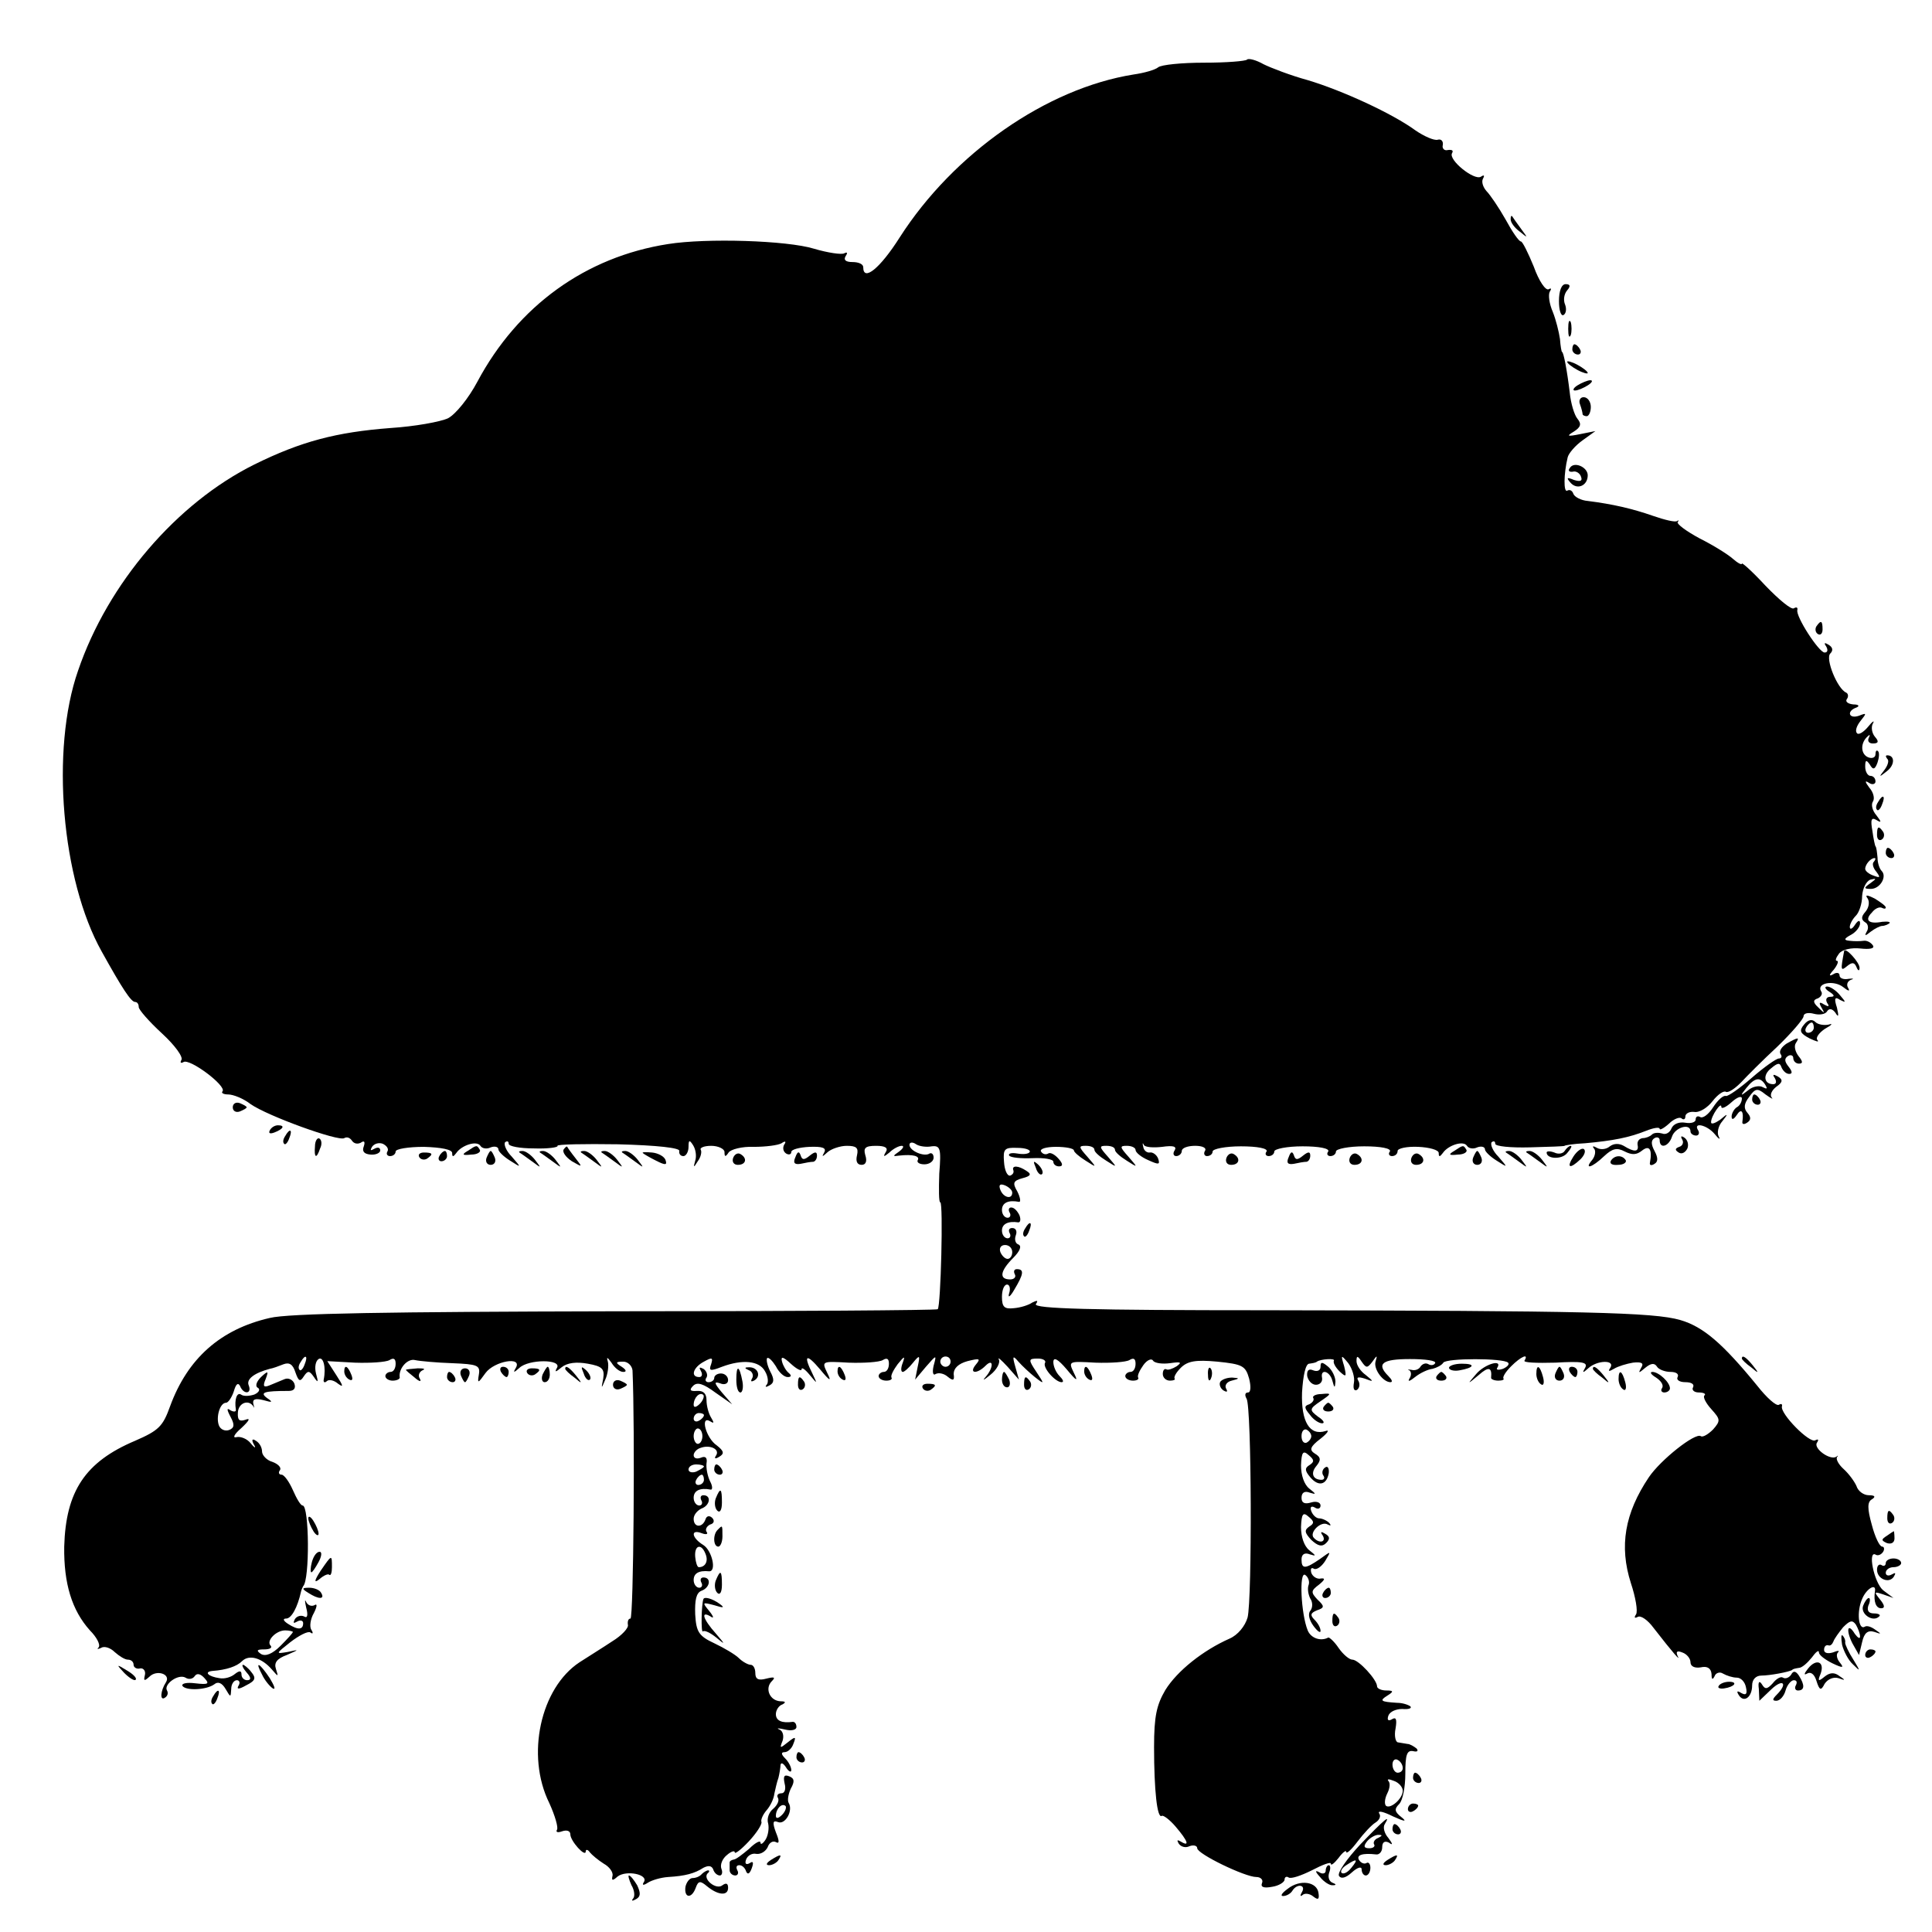 <?xml version="1.0" standalone="no"?>
<!DOCTYPE svg PUBLIC "-//W3C//DTD SVG 20010904//EN"
 "http://www.w3.org/TR/2001/REC-SVG-20010904/DTD/svg10.dtd">
<svg version="1.0" xmlns="http://www.w3.org/2000/svg"
 width="376pt" height="376pt" viewBox="0 0 376 376"
 preserveAspectRatio="xMidYMid meet">
<g transform="translate(0,376) scale(0.1,-0.1)"
fill="#000000" stroke="none">
<path d="M2427 3644 c-3 -3 -40 -6 -84 -6 -43 0 -83 -4 -89 -9 -6 -5 -27 -11
-48 -14 -169 -27 -350 -153 -455 -317 -38 -60 -71 -87 -71 -58 0 6 -9 10 -21
10 -13 0 -18 4 -13 12 4 6 3 8 -3 5 -5 -3 -32 1 -59 9 -52 16 -209 21 -284 9
-160 -25 -292 -120 -371 -268 -17 -32 -42 -63 -57 -71 -15 -7 -65 -16 -112
-19 -105 -8 -174 -26 -265 -71 -151 -75 -285 -231 -343 -401 -54 -154 -32
-408 46 -547 40 -72 57 -98 65 -98 4 0 7 -4 7 -10 0 -5 20 -28 45 -51 25 -23
42 -46 38 -52 -3 -5 -1 -7 4 -4 12 8 85 -47 76 -57 -3 -3 2 -6 11 -6 10 0 30
-8 44 -19 33 -23 171 -73 182 -66 5 3 11 1 15 -5 4 -6 11 -7 17 -4 7 5 9 2 6
-7 -4 -10 1 -15 13 -16 10 -1 19 3 19 8 0 6 -5 7 -12 3 -7 -4 -8 -3 -4 4 4 6
13 9 21 6 8 -4 12 -10 9 -15 -3 -5 0 -9 5 -9 6 0 11 4 11 9 0 5 25 9 55 9 33
-1 55 -5 55 -12 0 -8 2 -8 8 0 10 15 40 25 47 14 3 -5 12 -7 20 -3 8 3 15 1
15 -4 0 -4 10 -14 23 -22 22 -14 22 -14 3 8 -11 11 -16 24 -13 28 4 3 7 2 7
-3 0 -5 22 -9 49 -9 27 -1 48 2 46 5 -2 3 52 4 118 3 76 -2 121 -7 119 -13 -1
-5 2 -10 8 -10 5 0 10 8 10 18 0 14 2 14 9 3 5 -8 7 -21 4 -30 -4 -14 -3 -14
5 -1 6 8 8 18 6 22 -3 4 6 8 20 8 14 0 26 -6 26 -12 0 -10 2 -10 8 -1 4 6 26
12 49 11 23 0 47 3 54 7 7 5 10 4 5 -3 -3 -6 -2 -13 4 -17 5 -3 10 -2 10 3 0
5 16 9 35 10 26 1 34 -2 29 -11 -5 -9 -4 -9 7 1 7 6 24 12 37 12 19 0 23 -4
20 -18 -3 -12 0 -19 9 -19 8 0 11 7 7 19 -4 14 0 18 21 18 18 0 24 -4 19 -12
-6 -10 -4 -10 7 -1 7 7 18 13 24 13 5 0 3 -5 -5 -11 -13 -9 -13 -10 0 -8 27 3
41 -1 36 -9 -2 -4 3 -8 13 -8 10 0 18 6 18 13 0 7 -4 10 -8 8 -10 -7 -39 5
-39 17 0 5 6 6 13 1 6 -4 20 -6 30 -4 17 2 19 -4 15 -53 -1 -31 -1 -56 2 -56
6 0 1 -203 -5 -208 -2 -2 -284 -4 -627 -4 -441 -1 -637 -4 -673 -13 -96 -22
-160 -79 -194 -172 -14 -39 -22 -47 -68 -67 -97 -41 -135 -98 -138 -206 -1
-72 15 -124 50 -163 13 -13 21 -28 17 -33 -4 -4 -2 -4 5 -1 6 4 18 0 26 -8 9
-8 20 -15 26 -15 6 0 11 -4 11 -10 0 -5 6 -9 13 -7 6 1 11 -5 9 -13 -3 -12 -1
-12 9 -3 14 14 42 5 32 -11 -11 -17 -12 -37 -2 -30 5 3 7 9 4 14 -7 12 22 33
36 25 6 -4 14 -3 18 3 4 6 11 5 19 -4 10 -11 8 -13 -18 -10 -16 2 -27 0 -25
-5 7 -10 47 -8 62 3 7 6 15 3 22 -9 10 -17 10 -17 11 0 0 9 5 17 11 17 5 0 7
-5 3 -11 -4 -7 1 -7 15 1 18 9 20 14 10 26 -6 8 -14 14 -16 14 -3 0 0 -7 7
-15 9 -10 9 -15 1 -15 -6 0 -11 5 -11 11 0 8 -4 8 -13 1 -7 -6 -20 -10 -30 -8
-21 3 -31 12 -14 14 28 2 48 9 58 19 14 14 39 6 58 -16 13 -15 13 -15 8 1 -4
12 2 20 21 27 25 11 25 11 2 6 -24 -4 -24 -4 5 19 17 13 34 22 39 19 5 -4 6
-1 2 5 -4 6 -2 21 5 33 6 12 7 19 1 15 -6 -3 -13 0 -16 6 -3 7 -3 2 0 -11 4
-15 2 -21 -4 -17 -6 3 -14 1 -18 -5 -4 -8 -3 -9 4 -5 7 4 12 2 12 -3 0 -13
-10 -14 -30 -1 -9 6 -10 10 -3 10 10 0 22 21 29 53 1 4 3 8 4 10 13 12 12 157
-1 157 -4 0 -12 14 -19 30 -7 16 -17 30 -22 30 -5 0 -7 4 -3 9 3 5 -4 12 -15
16 -11 3 -20 13 -20 20 0 8 -5 17 -12 21 -7 5 -9 2 -4 -7 5 -8 2 -8 -6 2 -7 9
-20 14 -28 12 -8 -2 -4 6 10 18 15 14 18 20 8 16 -12 -4 -16 -1 -15 14 1 19
21 26 30 12 2 -5 2 -2 0 5 -2 9 4 11 20 7 17 -5 19 -4 7 4 -15 11 -7 14 42 14
10 0 14 5 11 14 -3 8 -12 12 -19 9 -8 -3 -21 -9 -29 -12 -12 -5 -14 -2 -8 12
6 16 5 17 -9 4 -9 -9 -12 -18 -6 -21 5 -3 2 -9 -7 -13 -9 -3 -21 -4 -26 0 -8
5 -13 -10 -10 -29 1 -5 -4 -5 -10 -2 -8 6 -8 2 0 -13 8 -15 7 -21 -3 -25 -8
-3 -17 1 -20 9 -6 16 2 44 14 44 4 0 11 10 15 22 4 14 8 18 12 11 7 -18 24
-16 17 1 -5 12 11 24 41 32 6 1 17 5 27 9 11 4 18 0 23 -16 6 -17 9 -19 16 -8
8 12 11 12 20 -1 8 -12 9 -11 4 7 -3 12 -1 24 5 28 9 6 15 -16 10 -40 -1 -5 2
-7 6 -3 4 4 14 2 22 -5 11 -8 10 -4 -3 16 l-18 28 54 -3 c30 -1 60 1 67 5 8 5
12 3 12 -7 0 -9 -4 -16 -10 -16 -5 0 -10 -4 -10 -8 0 -5 7 -9 14 -9 8 0 14 3
14 6 -3 17 15 38 30 34 9 -2 42 -5 72 -6 49 -2 55 -4 52 -22 -3 -18 -2 -18 13
3 17 23 72 33 59 10 -6 -10 -4 -10 7 0 18 17 83 17 73 0 -5 -9 -3 -9 9 1 11 9
29 11 51 7 28 -5 33 -10 30 -29 -4 -20 -4 -21 4 -2 5 11 7 27 5 35 -3 10 -1 9
7 -2 6 -10 16 -18 23 -18 7 0 6 4 -3 10 -13 8 -12 10 3 10 9 0 17 -8 18 -17 5
-111 2 -483 -4 -483 -4 0 -6 -5 -5 -12 2 -6 -12 -21 -30 -32 -18 -12 -47 -30
-64 -41 -76 -50 -105 -181 -59 -274 11 -24 18 -48 15 -52 -3 -5 2 -6 10 -3 9
3 16 1 16 -6 0 -13 30 -46 30 -33 0 4 4 4 8 -2 4 -5 16 -15 27 -22 11 -6 19
-17 17 -24 -2 -9 0 -10 10 -1 17 13 61 4 51 -11 -4 -6 -1 -7 8 -1 8 5 25 10
39 11 34 2 52 7 69 18 10 5 16 4 19 -3 2 -7 8 -12 13 -12 4 0 6 6 3 13 -3 8 2
20 11 27 8 7 15 9 15 5 0 -4 12 5 27 21 15 16 26 33 25 38 -2 4 3 15 10 23 7
8 14 22 15 32 2 9 5 23 8 31 2 8 4 20 4 25 1 6 6 3 11 -5 5 -8 10 -10 10 -5 0
6 -5 16 -12 23 -8 8 -8 12 -1 12 6 0 14 7 17 16 6 15 4 15 -11 3 -15 -12 -16
-12 -10 3 3 9 1 19 -6 22 -7 3 -2 3 11 0 12 -3 22 -1 22 5 0 6 -3 10 -7 10
-21 -3 -33 2 -33 15 0 8 6 17 13 19 7 4 6 6 -4 6 -21 1 -31 25 -17 39 8 8 5 9
-11 5 -15 -4 -21 -1 -21 11 0 9 -4 16 -9 16 -5 0 -16 6 -23 13 -7 7 -29 20
-48 29 -30 14 -35 22 -37 56 -1 28 2 42 12 46 17 6 20 26 4 26 -5 0 -7 -4 -4
-10 3 -5 1 -10 -4 -10 -6 0 -11 7 -11 15 0 13 10 19 30 17 15 -1 6 40 -11 51
-23 14 -26 32 -3 23 8 -3 13 -2 9 3 -3 5 1 11 7 14 8 2 9 8 4 13 -5 5 -11 4
-13 -3 -6 -17 -23 -16 -23 1 0 8 7 16 15 20 17 6 20 26 4 26 -5 0 -7 -4 -4
-10 3 -5 1 -10 -4 -10 -6 0 -11 7 -11 15 0 14 12 20 33 16 4 -1 4 7 -1 16 -5
10 -8 26 -7 35 2 11 -2 15 -11 11 -8 -3 -14 -1 -14 5 0 5 6 12 13 14 18 7 38
-2 31 -14 -5 -7 -2 -8 6 -3 10 6 9 11 -5 22 -21 14 -33 59 -13 47 8 -5 8 -3 2
7 -5 8 -9 23 -9 34 0 13 -6 19 -19 18 -13 -1 -15 2 -7 10 8 8 20 4 43 -13 l33
-23 -20 23 c-15 18 -16 22 -4 18 9 -4 16 -1 16 6 0 7 -6 13 -14 13 -7 0 -13
-4 -13 -9 0 -4 -5 -8 -11 -8 -5 0 -8 4 -4 9 3 5 0 13 -6 17 -8 4 -9 3 -5 -4 4
-7 2 -12 -3 -12 -18 0 -12 19 9 30 16 9 18 8 14 -5 -5 -13 -2 -14 21 -5 40 15
73 12 84 -9 6 -10 7 -22 3 -26 -4 -5 -1 -5 6 -1 9 5 9 12 1 27 -6 12 -8 23 -6
26 3 2 10 -5 17 -16 6 -12 16 -21 23 -21 7 0 8 3 2 8 -5 4 -11 14 -13 22 -3
11 2 10 17 -4 12 -11 21 -15 21 -11 0 5 7 0 16 -11 15 -18 15 -18 5 3 -18 36
-12 40 15 8 19 -23 23 -25 14 -7 -11 23 -11 23 42 20 29 -1 59 1 66 5 8 5 12
3 12 -7 0 -9 -4 -16 -10 -16 -5 0 -10 -4 -10 -8 0 -5 7 -9 15 -9 8 0 12 3 10
6 -2 4 4 15 12 26 13 16 15 17 10 3 -4 -10 -4 -18 0 -18 3 0 12 8 20 18 13 16
14 15 9 -8 l-5 -25 21 25 c21 24 21 24 15 2 -3 -13 -1 -20 4 -16 6 3 16 1 23
-5 11 -9 14 -8 12 5 0 11 9 20 27 25 24 6 26 5 16 -7 -14 -17 2 -19 19 -2 16
16 16 -4 0 -22 -7 -8 -3 -6 9 4 13 10 20 24 17 30 -3 6 4 0 17 -14 l22 -25 -7
25 c-6 21 -5 23 6 10 7 -8 22 -22 32 -30 19 -15 19 -14 3 10 -16 24 -16 26 3
26 10 0 16 -4 14 -8 -6 -9 20 -38 32 -38 5 0 3 5 -4 12 -7 7 -12 19 -12 27 0
11 9 6 26 -14 19 -23 23 -25 14 -7 -11 23 -11 23 42 20 29 -1 59 1 66 5 8 5
12 3 12 -7 0 -9 -4 -16 -10 -16 -5 0 -10 -4 -10 -8 0 -5 7 -9 15 -9 8 0 12 3
10 6 -2 4 3 14 10 24 7 10 16 14 19 9 3 -5 18 -7 33 -5 21 3 24 2 13 -6 -8 -5
-17 -8 -20 -6 -4 2 -7 -2 -7 -9 0 -7 6 -13 14 -13 7 0 11 2 9 4 -2 3 3 12 12
21 13 13 29 16 71 12 49 -5 55 -8 62 -33 4 -16 3 -27 -2 -27 -6 0 -7 -5 -3
-12 10 -15 11 -390 2 -426 -5 -17 -19 -34 -35 -41 -52 -23 -102 -63 -125 -100
-17 -29 -22 -51 -22 -111 0 -84 6 -140 15 -134 3 2 16 -8 27 -21 24 -28 28
-40 10 -29 -7 4 -8 3 -4 -4 4 -6 13 -9 21 -5 8 3 15 1 15 -4 0 -11 93 -56 115
-56 9 0 14 -6 11 -12 -3 -8 4 -10 20 -7 13 2 24 9 24 14 0 5 4 7 8 4 5 -3 25
4 45 14 21 11 37 17 37 13 0 -5 7 1 15 11 8 11 15 16 15 12 0 -5 10 4 22 20
12 16 28 33 35 37 8 5 11 13 7 18 -3 6 9 3 27 -6 22 -10 28 -11 17 -2 -14 11
-15 16 -5 26 7 7 12 33 12 59 0 37 3 46 15 44 8 -2 11 0 7 5 -5 4 -13 9 -18 9
-5 1 -13 2 -18 3 -5 0 -8 13 -5 27 3 18 1 23 -7 18 -7 -4 -10 -2 -7 7 3 8 15
13 27 13 12 -1 19 1 16 5 -4 3 -15 7 -26 7 -32 2 -35 4 -19 14 13 8 12 10 -2
10 -10 0 -18 4 -18 8 0 13 -36 52 -48 52 -6 0 -18 10 -27 23 -8 12 -18 21 -20
20 -15 -8 -34 -1 -40 14 -13 32 -17 115 -5 108 6 -4 9 -13 7 -19 -3 -7 -1 -19
3 -27 5 -7 5 -18 0 -24 -5 -6 -2 -18 6 -29 8 -11 14 -15 14 -10 0 6 -5 15 -12
22 -9 9 -7 13 5 18 15 5 15 8 1 21 -13 14 -13 17 3 29 11 9 13 13 4 12 -7 -2
-16 3 -19 11 -2 8 0 11 5 8 5 -3 15 4 22 15 12 20 12 20 -10 4 -29 -20 -36
-20 -36 -1 0 10 6 14 16 10 13 -4 13 -3 -1 8 -10 8 -16 26 -16 45 1 26 4 30
15 20 11 -9 11 -13 1 -19 -10 -7 -9 -12 4 -26 13 -12 21 -14 29 -6 8 8 7 13
-2 18 -8 5 -10 4 -5 -3 8 -13 -6 -17 -17 -5 -10 10 14 34 27 26 6 -3 7 -2 3 3
-5 5 -14 9 -20 9 -5 0 -12 6 -15 14 -3 8 0 11 7 7 6 -4 11 -2 11 4 0 6 -8 9
-18 6 -13 -4 -19 -1 -19 9 0 10 6 14 16 10 13 -4 13 -3 -1 8 -10 8 -16 26 -16
45 1 26 4 30 15 20 11 -9 11 -13 2 -19 -10 -6 -10 -11 1 -24 16 -19 32 -15 36
8 1 9 -2 15 -7 11 -5 -3 -7 -10 -4 -15 4 -5 2 -9 -3 -9 -17 0 -22 13 -10 27 9
11 9 17 -3 24 -11 7 -10 13 11 29 14 11 18 18 10 15 -31 -10 -48 18 -46 75 2
33 7 56 14 56 7 1 13 2 15 4 7 5 36 7 33 2 -2 -4 3 -13 11 -21 13 -12 14 -11
9 10 -7 23 -6 23 8 6 8 -11 13 -28 11 -38 -2 -11 0 -17 6 -14 5 4 6 11 3 17
-5 8 -1 9 12 5 18 -7 18 -6 2 7 -10 7 -18 19 -18 27 0 11 2 11 10 -1 9 -13 11
-13 21 0 9 13 10 13 6 0 -4 -15 15 -40 29 -40 5 0 3 5 -4 12 -24 24 -12 33 42
33 30 0 52 -3 49 -8 -2 -4 -8 -5 -13 -2 -5 3 -11 1 -15 -4 -3 -6 -11 -9 -18
-7 -7 1 -9 1 -4 -1 4 -3 4 -10 0 -16 -4 -7 1 -5 11 3 10 8 25 15 34 16 8 2 18
7 21 12 6 9 117 9 126 0 3 -3 -1 -8 -10 -12 -9 -3 -14 -2 -11 2 11 18 -25 7
-41 -12 -18 -21 -18 -21 5 -2 19 17 26 15 24 -5 -1 -3 6 -6 14 -6 8 0 12 2 10
4 -2 3 4 13 15 24 19 19 35 26 26 11 -3 -4 24 -5 60 -4 52 3 64 1 58 -10 -6
-10 -5 -11 6 -1 17 16 53 17 43 1 -5 -7 -3 -8 7 -2 8 5 25 10 37 12 17 2 22
-1 16 -10 -6 -11 -5 -11 8 0 11 9 18 10 23 2 3 -5 15 -10 26 -10 11 0 17 -4
14 -10 -3 -5 3 -10 15 -10 12 0 18 -4 15 -10 -3 -5 2 -10 11 -10 10 0 15 -3
11 -6 -3 -3 3 -15 14 -27 17 -19 18 -22 3 -39 -9 -9 -20 -16 -24 -13 -11 7
-78 -46 -101 -80 -47 -70 -58 -134 -35 -206 9 -27 14 -55 10 -61 -4 -6 -3 -8
3 -5 6 4 20 -6 31 -21 38 -49 54 -67 47 -55 -4 9 -1 11 9 7 9 -3 16 -12 16
-19 0 -8 8 -12 20 -10 13 3 20 -2 21 -13 0 -11 2 -12 6 -4 2 6 10 9 16 5 7 -4
19 -8 27 -8 8 0 16 -8 18 -19 3 -13 0 -16 -9 -11 -8 5 -10 4 -5 -4 10 -16 26
-4 26 19 0 11 7 19 18 19 16 0 54 7 60 11 1 2 7 3 13 4 6 0 17 10 25 20 8 11
14 16 14 10 0 -5 12 -14 26 -21 21 -10 23 -9 15 1 -6 7 -8 16 -4 20 4 4 0 4
-10 0 -10 -3 -17 -1 -17 5 0 6 3 10 8 9 4 -2 8 2 10 7 2 6 11 18 19 28 13 13
18 15 25 5 4 -7 8 -17 8 -23 0 -5 -4 -3 -10 5 -14 23 -18 8 -5 -18 l13 -23 6
25 c4 18 11 24 24 20 14 -5 14 -4 2 4 -8 6 -17 9 -21 6 -12 -7 -16 29 -5 54 8
20 28 32 25 15 -3 -20 2 -33 12 -33 8 0 7 6 -2 17 -12 15 -12 16 6 10 l20 -7
-20 15 c-18 15 -31 80 -14 69 4 -2 10 0 14 6 3 5 2 10 -2 10 -5 0 -14 19 -20
42 -9 32 -9 45 0 50 8 5 6 8 -6 8 -10 0 -21 8 -24 18 -4 9 -15 24 -25 33 -10
9 -15 19 -13 23 3 3 2 4 -1 1 -12 -8 -45 16 -38 27 4 6 3 8 -3 5 -11 -7 -69
52 -65 66 1 4 -1 6 -6 3 -5 -3 -24 14 -42 37 -67 82 -105 115 -150 128 -52 15
-184 18 -808 19 -340 0 -451 3 -446 12 5 7 3 8 -7 3 -7 -5 -23 -10 -36 -11
-18 -2 -23 2 -23 22 0 13 4 24 10 24 5 0 7 -8 4 -17 -3 -10 2 -7 10 7 18 30
20 40 5 40 -5 0 -7 -4 -4 -10 3 -5 -1 -10 -9 -10 -22 0 -20 16 6 42 13 13 17
23 10 26 -6 2 -8 10 -5 18 3 8 0 14 -7 14 -6 0 -8 -4 -5 -10 3 -5 1 -10 -4
-10 -6 0 -11 7 -11 15 0 13 12 19 32 16 4 0 5 6 2 14 -4 8 -10 15 -16 15 -5 0
-6 -5 -3 -10 3 -5 1 -10 -4 -10 -6 0 -11 7 -11 15 0 14 12 20 33 16 4 -1 3 8
-3 20 -10 17 -8 21 10 26 16 4 18 8 8 14 -16 11 -29 11 -26 2 2 -5 -1 -9 -6
-11 -6 -1 -11 11 -12 27 -2 25 1 28 26 27 16 0 26 -4 24 -8 -2 -4 -13 -5 -24
-3 -12 2 -18 0 -16 -4 3 -4 23 -6 46 -5 22 1 40 -2 40 -7 0 -5 5 -9 11 -9 8 0
8 5 -1 15 -7 8 -16 13 -20 10 -5 -3 -11 -1 -14 4 -3 5 10 9 29 9 19 0 35 -3
35 -7 0 -3 10 -12 23 -20 22 -14 22 -14 3 8 -17 19 -17 21 -3 21 10 0 17 -3
17 -8 0 -4 10 -13 23 -21 22 -14 22 -14 3 8 -17 19 -17 21 -3 21 10 0 17 -3
17 -8 0 -4 10 -13 23 -21 22 -14 22 -14 3 8 -17 19 -17 21 -3 21 10 0 17 -4
17 -8 0 -5 11 -14 25 -20 20 -9 23 -9 19 3 -3 8 -11 13 -16 12 -6 -1 -12 4
-13 11 -2 7 -1 9 1 4 2 -5 19 -6 36 -4 21 3 29 1 24 -7 -4 -6 -2 -11 3 -11 6
0 11 5 11 10 0 6 12 10 26 10 14 0 23 -4 19 -10 -3 -5 -1 -10 4 -10 6 0 11 4
11 9 0 5 25 10 55 10 32 0 53 -4 50 -10 -4 -5 -1 -9 4 -9 6 0 11 4 11 9 0 5
25 10 55 10 32 0 53 -4 50 -10 -4 -5 -1 -9 4 -9 6 0 11 4 11 9 0 5 25 10 55
10 32 0 53 -4 50 -10 -4 -5 -1 -9 4 -9 6 0 11 4 11 10 0 5 18 9 40 8 22 -1 40
-6 40 -12 0 -8 2 -8 8 0 10 15 40 25 47 14 3 -5 12 -7 20 -3 8 3 15 1 15 -4 0
-4 10 -14 23 -22 22 -14 22 -14 3 8 -11 11 -16 24 -13 28 4 3 7 2 7 -3 0 -5
30 -8 67 -7 38 1 68 2 68 3 0 1 18 4 40 5 55 5 85 11 118 24 15 6 27 8 27 4 0
-3 8 1 18 10 10 10 22 14 25 10 4 -3 7 -1 7 4 0 6 8 10 17 9 10 -2 26 8 36 21
10 13 22 21 26 18 5 -2 17 6 29 18 11 12 43 44 71 70 28 27 51 54 51 59 0 6 9
8 20 5 11 -3 23 -1 26 5 4 6 10 5 16 -3 6 -10 7 -7 3 10 -6 18 -4 22 6 15 12
-6 12 -5 0 9 -7 9 -19 17 -25 17 -6 0 -4 -5 4 -10 11 -7 11 -10 2 -10 -7 0
-10 -5 -6 -12 5 -7 3 -8 -6 -3 -9 6 -11 4 -5 -6 7 -12 6 -12 -6 0 -11 10 -11
15 -1 18 6 3 10 9 6 14 -9 16 25 22 43 8 10 -8 14 -9 10 -2 -4 6 -2 13 5 16 7
2 5 3 -4 2 -10 -2 -18 1 -18 7 0 5 -6 6 -12 2 -9 -5 -9 -2 1 9 7 9 10 17 6 17
-4 0 -2 6 4 14 6 8 24 12 42 10 18 -2 28 0 24 6 -4 6 -12 10 -18 9 -7 -1 -19
-1 -27 0 -12 1 -12 4 3 12 9 5 17 15 17 22 0 7 -4 6 -10 -3 -5 -8 -10 -10 -10
-4 0 5 5 15 12 22 6 6 12 23 12 38 1 15 8 29 16 32 13 3 12 2 0 -7 -13 -9 -13
-11 1 -11 18 0 32 24 21 35 -4 4 -8 15 -8 26 -1 10 -2 20 -4 22 -1 1 -4 15 -6
30 -4 22 -2 27 8 21 10 -6 10 -4 0 9 -8 9 -11 21 -7 27 4 6 1 18 -7 27 -9 12
-9 15 0 9 6 -4 12 -2 12 3 0 6 -4 11 -10 11 -5 0 -10 8 -10 18 0 13 2 14 9 4
6 -11 10 -10 15 4 3 9 4 19 1 22 -3 3 -5 0 -5 -6 0 -6 -6 -9 -14 -6 -15 6 -16
28 -1 41 4 4 5 3 2 -3 -3 -6 0 -11 8 -11 11 0 12 4 4 13 -6 7 -8 19 -4 26 4 7
-1 4 -9 -6 -9 -11 -19 -17 -22 -13 -4 4 -1 14 7 24 12 15 12 16 -3 10 -20 -7
-25 9 -5 16 7 3 4 6 -6 6 -10 1 -16 5 -13 10 4 5 3 11 -1 13 -17 7 -41 66 -31
76 6 6 5 12 -3 17 -8 5 -10 4 -5 -3 4 -7 3 -12 -3 -12 -11 0 -57 71 -53 83 1
5 -2 6 -7 3 -5 -3 -29 17 -55 44 -25 27 -46 46 -46 43 0 -3 -8 1 -17 9 -10 9
-39 27 -65 40 -26 14 -45 28 -43 32 3 3 2 4 -1 2 -3 -3 -24 2 -47 10 -40 14
-79 23 -127 29 -13 1 -26 8 -28 14 -2 6 -7 9 -12 6 -7 -4 -7 32 1 65 2 8 15
23 29 33 l25 18 -30 -6 c-25 -5 -27 -4 -12 5 14 9 15 15 7 25 -6 7 -13 30 -15
51 -5 42 -12 79 -15 79 -1 0 -3 11 -4 25 -2 14 -8 38 -14 53 -7 16 -9 33 -6
39 4 6 3 8 -2 5 -6 -3 -19 16 -29 44 -11 27 -22 49 -25 49 -4 0 -17 19 -30 43
-13 23 -30 48 -37 55 -7 8 -10 18 -7 24 4 7 2 8 -4 4 -13 -8 -64 33 -56 46 3
5 0 7 -8 6 -7 -2 -12 3 -10 10 1 7 -3 12 -10 10 -7 -2 -27 7 -43 18 -45 33
-143 78 -210 98 -33 9 -72 24 -86 31 -14 8 -29 12 -32 9z m1220 -1561 c-4 -3
-2 -12 5 -20 8 -11 7 -12 -6 -7 -9 3 -16 9 -16 13 0 9 11 21 18 21 3 0 2 -3
-1 -7z m-1677 -644 c0 -14 -17 -10 -23 5 -4 10 -1 13 9 9 7 -3 14 -9 14 -14z
m0 -116 c0 -7 -4 -13 -9 -13 -5 0 -11 6 -14 13 -3 8 1 14 9 14 8 0 14 -6 14
-14z m-1377 -218 c-3 -9 -8 -14 -10 -11 -3 3 -2 9 2 15 9 16 15 13 8 -4z
m1257 5 c0 -5 -4 -10 -10 -10 -5 0 -10 5 -10 10 0 6 5 10 10 10 6 0 10 -4 10
-10z m-488 -82 c-7 -7 -12 -8 -12 -2 0 14 12 26 19 19 2 -3 -1 -11 -7 -17z m8
-22 c0 -3 -4 -8 -10 -11 -5 -3 -10 -1 -10 4 0 6 5 11 10 11 6 0 10 -2 10 -4z
m-3 -41 c0 -8 -4 -15 -9 -15 -4 0 -8 7 -8 15 0 8 4 15 8 15 5 0 9 -7 9 -15z
m1185 0 c0 -5 -5 -11 -10 -13 -5 -1 -9 4 -9 13 0 9 4 14 9 13 5 -2 10 -8 10
-13z m-1182 -59 c0 -2 -7 -6 -15 -10 -8 -3 -15 -1 -15 4 0 6 7 10 15 10 8 0
15 -2 15 -4z m0 -26 c0 -5 -5 -10 -11 -10 -5 0 -7 5 -4 10 3 6 8 10 11 10 2 0
4 -4 4 -10z m3 -144 c6 -14 0 -26 -13 -26 -3 0 -6 9 -7 20 -2 23 12 27 20 6z
m-803 -152 c0 -2 -11 -14 -24 -27 -16 -16 -29 -21 -38 -16 -10 7 -8 9 6 9 11
0 16 3 13 7 -10 9 10 30 28 30 8 0 15 -2 15 -3z m2160 -265 c0 -5 -4 -9 -10
-9 -5 0 -10 7 -10 16 0 8 5 12 10 9 6 -3 10 -10 10 -16z m0 -44 c0 -16 -25
-37 -33 -29 -3 4 -2 14 3 24 5 10 6 20 2 24 -3 4 1 4 11 0 9 -3 17 -12 17 -19z"/>
<path d="M2940 3333 c0 -6 8 -17 18 -24 16 -13 16 -13 2 6 -8 11 -16 22 -17
24 -2 2 -3 0 -3 -6z"/>
<path d="M3034 3174 c0 -18 4 -30 9 -27 5 3 6 12 3 20 -4 9 -2 21 4 28 7 8 6
12 -3 12 -8 0 -13 -13 -13 -33z"/>
<path d="M3052 3120 c0 -14 2 -19 5 -12 2 6 2 18 0 25 -3 6 -5 1 -5 -13z"/>
<path d="M3060 3080 c0 -5 5 -10 11 -10 5 0 7 5 4 10 -3 6 -8 10 -11 10 -2 0
-4 -4 -4 -10z"/>
<path d="M3050 3056 c0 -3 9 -10 20 -16 11 -6 20 -8 20 -6 0 3 -9 10 -20 16
-11 6 -20 8 -20 6z"/>
<path d="M3070 3010 c-8 -5 -10 -10 -5 -10 6 0 17 5 25 10 8 5 11 10 5 10 -5
0 -17 -5 -25 -10z"/>
<path d="M3075 2973 c3 -8 5 -17 5 -19 0 -2 4 -4 8 -4 4 0 8 8 8 18 0 10 -6
19 -14 19 -7 0 -10 -7 -7 -14z"/>
<path d="M3055 2849 c-4 -5 -1 -8 6 -7 6 2 14 -3 16 -10 3 -8 -1 -10 -14 -6
-14 6 -15 4 -6 -6 13 -14 33 -5 33 15 0 16 -27 28 -35 14z"/>
<path d="M3535 2541 c-3 -5 -2 -12 3 -15 5 -3 9 1 9 9 0 17 -3 19 -12 6z"/>
<path d="M3673 2283 c4 -3 1 -13 -6 -22 -11 -14 -10 -14 5 -2 16 12 16 31 1
31 -4 0 -3 -3 0 -7z"/>
<path d="M3655 2199 c-4 -6 -5 -12 -2 -15 2 -3 7 2 10 11 7 17 1 20 -8 4z"/>
<path d="M3653 2135 c0 -8 4 -12 9 -9 5 3 6 10 3 15 -9 13 -12 11 -12 -6z"/>
<path d="M3670 2100 c0 -5 5 -10 11 -10 5 0 7 5 4 10 -3 6 -8 10 -11 10 -2 0
-4 -4 -4 -10z"/>
<path d="M3635 2011 c4 -7 2 -18 -5 -26 -8 -9 -8 -15 0 -20 6 -3 7 -12 3 -18
-5 -9 -3 -9 8 0 8 6 18 11 22 11 5 0 11 3 14 5 3 3 -3 4 -14 3 -26 -5 -35 3
-20 18 6 8 15 12 20 9 4 -2 7 -2 7 1 0 3 -10 10 -21 17 -16 8 -20 8 -14 0z"/>
<path d="M3589 1909 c-7 -37 -7 -40 6 -29 10 8 14 7 18 -2 3 -8 6 -8 6 -2 1
10 -28 42 -30 33z"/>
<path d="M3511 1766 c-10 -12 -8 -17 11 -27 13 -6 19 -8 15 -3 -4 4 3 14 15
22 13 7 16 11 7 8 -9 -2 -21 0 -26 5 -6 6 -14 5 -22 -5z m19 -6 c0 -5 -5 -10
-11 -10 -5 0 -7 5 -4 10 3 6 8 10 11 10 2 0 4 -4 4 -10z"/>
<path d="M3477 1729 c-9 -6 -15 -14 -12 -20 4 -5 2 -9 -3 -9 -5 0 -29 -17 -52
-37 -24 -21 -47 -37 -51 -36 -5 2 -16 -8 -25 -22 -9 -14 -20 -22 -25 -19 -5 3
-9 1 -9 -5 0 -5 -9 -8 -20 -6 -12 2 -23 -2 -27 -11 -3 -8 -11 -13 -18 -10 -7
2 -16 2 -20 -2 -4 -4 -12 -7 -18 -7 -7 -1 -11 -6 -10 -13 3 -14 -6 -15 -27 -2
-9 5 -19 5 -27 -1 -7 -6 -18 -7 -25 -3 -7 4 -10 4 -6 -1 4 -4 3 -14 -3 -22
-17 -20 -1 -16 23 7 16 15 25 17 40 9 14 -7 23 -7 34 2 14 11 20 2 15 -24 -1
-5 3 -6 9 -2 7 4 7 12 0 25 -7 13 -7 21 0 25 5 3 10 1 10 -4 0 -18 18 -12 24
7 6 18 36 27 36 10 0 -4 5 -8 11 -8 5 0 7 5 4 10 -11 17 17 11 32 -7 8 -10 12
-12 8 -5 -4 7 -1 21 7 30 12 15 11 16 -4 3 -10 -7 -18 -10 -18 -5 0 12 20 41
20 30 0 -5 9 -1 20 9 11 10 20 13 20 7 0 -6 -4 -14 -10 -17 -5 -3 -10 -12 -10
-18 0 -7 4 -6 10 3 9 14 14 7 11 -13 -1 -5 3 -6 9 -2 8 5 8 11 1 19 -8 9 -7
18 3 31 12 17 16 18 32 5 11 -8 16 -10 12 -6 -4 5 0 14 9 21 13 9 13 14 3 20
-9 5 -11 4 -6 -3 4 -7 3 -12 -3 -12 -18 0 -21 18 -4 31 13 11 17 11 20 2 3 -7
9 -13 15 -13 7 0 6 5 -1 14 -8 10 -9 16 -1 21 5 3 10 1 10 -4 0 -6 5 -11 11
-11 8 0 8 4 -1 15 -6 8 -9 19 -5 25 8 12 5 12 -18 -1z m-41 -81 c4 -7 3 -8 -5
-4 -6 4 -20 2 -29 -6 -15 -12 -16 -11 -3 5 16 20 27 22 37 5z"/>
<path d="M3410 1620 c0 -5 5 -10 11 -10 5 0 7 5 4 10 -3 6 -8 10 -11 10 -2 0
-4 -4 -4 -10z"/>
<path d="M453 1605 c0 -7 6 -11 14 -8 7 3 13 6 13 8 0 2 -6 5 -13 8 -8 3 -14
-1 -14 -8z"/>
<path d="M525 1560 c-3 -6 1 -7 9 -4 18 7 21 14 7 14 -6 0 -13 -4 -16 -10z"/>
<path d="M555 1549 c-4 -6 -5 -12 -2 -15 2 -3 7 2 10 11 7 17 1 20 -8 4z"/>
<path d="M613 1529 c-2 -23 3 -25 10 -4 4 8 3 16 -1 19 -4 3 -9 -4 -9 -15z"/>
<path d="M3274 1542 c3 -5 1 -12 -6 -14 -8 -3 -9 -6 -1 -11 6 -4 13 0 17 8 3
8 0 17 -6 21 -6 4 -8 3 -4 -4z"/>
<path d="M910 1520 c-12 -7 -10 -9 7 -7 12 0 19 5 17 9 -6 10 -6 10 -24 -2z"/>
<path d="M1097 1523 c-3 -5 4 -15 16 -23 21 -12 21 -12 7 6 -8 10 -15 20 -16
22 -1 2 -4 -1 -7 -5z"/>
<path d="M2830 1520 c-12 -7 -10 -9 7 -7 12 0 19 5 17 9 -6 10 -6 10 -24 -2z"/>
<path d="M3045 1520 c-3 -5 -12 -7 -20 -3 -8 3 -15 3 -15 0 0 -13 30 -14 40
-1 7 8 10 14 7 14 -3 0 -8 -4 -12 -10z"/>
<path d="M3062 1509 c-14 -22 -7 -25 14 -5 8 8 11 17 6 20 -4 2 -13 -4 -20
-15z"/>
<path d="M816 1508 c3 -5 10 -6 15 -3 13 9 11 12 -6 12 -8 0 -12 -4 -9 -9z"/>
<path d="M855 1510 c-3 -5 -1 -10 4 -10 6 0 11 5 11 10 0 6 -2 10 -4 10 -3 0
-8 -4 -11 -10z"/>
<path d="M947 1507 c-3 -8 1 -14 8 -14 7 0 11 6 8 14 -3 7 -6 13 -8 13 -2 0
-5 -6 -8 -13z"/>
<path d="M1011 1517 c2 -1 13 -9 24 -17 19 -14 19 -14 6 3 -7 9 -18 17 -24 17
-6 0 -8 -1 -6 -3z"/>
<path d="M1051 1517 c2 -1 13 -9 24 -17 19 -14 19 -14 6 3 -7 9 -18 17 -24 17
-6 0 -8 -1 -6 -3z"/>
<path d="M1131 1517 c2 -1 13 -9 24 -17 19 -14 19 -14 6 3 -7 9 -18 17 -24 17
-6 0 -8 -1 -6 -3z"/>
<path d="M1171 1517 c2 -1 13 -9 24 -17 19 -14 19 -14 6 3 -7 9 -18 17 -24 17
-6 0 -8 -1 -6 -3z"/>
<path d="M1211 1517 c2 -1 13 -9 24 -17 19 -14 19 -14 6 3 -7 9 -18 17 -24 17
-6 0 -8 -1 -6 -3z"/>
<path d="M1251 1516 c2 -2 14 -9 26 -15 18 -9 22 -9 18 2 -3 7 -15 13 -26 14
-12 1 -20 1 -18 -1z"/>
<path d="M1427 1507 c-3 -8 1 -14 9 -14 16 0 19 13 5 21 -5 3 -11 0 -14 -7z"/>
<path d="M1548 1508 c-5 -11 -2 -15 10 -13 9 2 20 4 25 4 4 1 7 6 7 12 0 8 -4
8 -14 0 -11 -9 -15 -9 -18 1 -3 8 -6 7 -10 -4z"/>
<path d="M2387 1507 c-3 -8 1 -14 9 -14 16 0 19 13 5 21 -5 3 -11 0 -14 -7z"/>
<path d="M2508 1508 c-5 -11 -2 -15 10 -13 9 2 20 4 25 4 4 1 7 6 7 12 0 8 -4
8 -14 0 -11 -9 -15 -9 -18 1 -3 8 -6 7 -10 -4z"/>
<path d="M2627 1507 c-3 -8 1 -14 9 -14 16 0 19 13 5 21 -5 3 -11 0 -14 -7z"/>
<path d="M2747 1507 c-3 -8 1 -14 9 -14 16 0 19 13 5 21 -5 3 -11 0 -14 -7z"/>
<path d="M2867 1507 c-3 -8 1 -14 8 -14 7 0 11 6 8 14 -3 7 -6 13 -8 13 -2 0
-5 -6 -8 -13z"/>
<path d="M2931 1517 c2 -1 13 -9 24 -17 19 -14 19 -14 6 3 -7 9 -18 17 -24 17
-6 0 -8 -1 -6 -3z"/>
<path d="M2971 1517 c2 -1 13 -9 24 -17 19 -14 19 -14 6 3 -7 9 -18 17 -24 17
-6 0 -8 -1 -6 -3z"/>
<path d="M3135 1501 c-3 -6 3 -9 14 -8 11 0 17 5 15 9 -7 11 -22 10 -29 -1z"/>
<path d="M2016 1487 c3 -10 9 -15 12 -12 3 3 0 11 -7 18 -10 9 -11 8 -5 -6z"/>
<path d="M1995 1369 c-4 -6 -5 -12 -2 -15 2 -3 7 2 10 11 7 17 1 20 -8 4z"/>
<path d="M3390 1116 c0 -2 8 -10 18 -17 15 -13 16 -12 3 4 -13 16 -21 21 -21
13z"/>
<path d="M2570 1100 c0 -7 -6 -10 -14 -7 -9 4 -13 0 -12 -11 2 -9 9 -17 17
-17 8 0 13 6 12 13 -4 19 15 14 20 -5 4 -15 5 -15 6 -2 0 9 -6 22 -14 29 -12
10 -15 10 -15 0z"/>
<path d="M2820 1098 c0 -4 9 -7 20 -5 29 5 33 13 5 13 -14 0 -25 -4 -25 -8z"/>
<path d="M670 1091 c0 -6 4 -13 10 -16 6 -3 7 1 4 9 -7 18 -14 21 -14 7z"/>
<path d="M790 1094 c0 -1 8 -8 17 -15 9 -8 14 -9 10 -2 -4 6 -1 13 5 16 7 3 3
4 -9 4 -13 -1 -23 -2 -23 -3z"/>
<path d="M897 1083 c3 -7 6 -13 8 -13 2 0 5 6 8 13 3 8 -1 14 -8 14 -7 0 -11
-6 -8 -14z"/>
<path d="M975 1090 c3 -5 8 -10 11 -10 2 0 4 5 4 10 0 6 -5 10 -11 10 -5 0 -7
-4 -4 -10z"/>
<path d="M1026 1088 c3 -5 10 -6 15 -3 13 9 11 12 -6 12 -8 0 -12 -4 -9 -9z"/>
<path d="M1056 1085 c-3 -8 -1 -15 4 -15 6 0 10 7 10 15 0 8 -2 15 -4 15 -2 0
-6 -7 -10 -15z"/>
<path d="M1100 1096 c0 -2 8 -10 18 -17 15 -13 16 -12 3 4 -13 16 -21 21 -21
13z"/>
<path d="M1136 1087 c3 -10 9 -15 12 -12 3 3 0 11 -7 18 -10 9 -11 8 -5 -6z"/>
<path d="M1433 1075 c0 -14 3 -25 8 -25 4 0 6 10 4 21 -6 32 -12 34 -12 4z"/>
<path d="M1458 1093 c6 -2 9 -10 6 -15 -4 -7 -2 -8 5 -4 13 9 5 26 -12 25 -9
0 -8 -2 1 -6z"/>
<path d="M1630 1091 c0 -6 4 -13 10 -16 6 -3 7 1 4 9 -7 18 -14 21 -14 7z"/>
<path d="M2110 1091 c0 -6 4 -13 10 -16 6 -3 7 1 4 9 -7 18 -14 21 -14 7z"/>
<path d="M2351 1084 c0 -11 3 -14 6 -6 3 7 2 16 -1 19 -3 4 -6 -2 -5 -13z"/>
<path d="M2990 1086 c0 -8 4 -17 9 -20 5 -4 7 3 4 14 -6 23 -13 26 -13 6z"/>
<path d="M3027 1087 c-3 -8 1 -14 8 -14 7 0 11 6 8 14 -3 7 -6 13 -8 13 -2 0
-5 -6 -8 -13z"/>
<path d="M3055 1090 c3 -5 8 -10 11 -10 2 0 4 5 4 10 0 6 -5 10 -11 10 -5 0
-7 -4 -4 -10z"/>
<path d="M3100 1096 c0 -2 8 -10 18 -17 15 -13 16 -12 3 4 -13 16 -21 21 -21
13z"/>
<path d="M870 1080 c0 -5 5 -10 11 -10 5 0 7 5 4 10 -3 6 -8 10 -11 10 -2 0
-4 -4 -4 -10z"/>
<path d="M1950 1075 c0 -8 4 -15 10 -15 5 0 7 7 4 15 -4 8 -8 15 -10 15 -2 0
-4 -7 -4 -15z"/>
<path d="M2796 1082 c-3 -5 1 -9 9 -9 8 0 12 4 9 9 -3 4 -7 8 -9 8 -2 0 -6 -4
-9 -8z"/>
<path d="M3150 1076 c0 -8 4 -17 9 -20 5 -4 7 3 4 14 -6 23 -13 26 -13 6z"/>
<path d="M3223 1079 c9 -6 15 -14 12 -20 -4 -5 -1 -9 4 -9 6 0 11 4 11 8 0 12
-22 32 -34 32 -6 0 -3 -5 7 -11z"/>
<path d="M1193 1065 c0 -7 6 -11 14 -8 7 3 13 6 13 8 0 2 -6 5 -13 8 -8 3 -14
-1 -14 -8z"/>
<path d="M1553 1065 c0 -8 4 -12 9 -9 5 3 6 10 3 15 -9 13 -12 11 -12 -6z"/>
<path d="M1993 1065 c0 -8 4 -12 9 -9 5 3 6 10 3 15 -9 13 -12 11 -12 -6z"/>
<path d="M2375 1071 c-3 -5 0 -13 6 -17 7 -4 9 -3 5 4 -3 6 2 13 11 15 16 4
16 5 1 6 -9 0 -19 -3 -23 -8z"/>
<path d="M1796 1058 c3 -5 10 -6 15 -3 13 9 11 12 -6 12 -8 0 -12 -4 -9 -9z"/>
<path d="M2556 1039 c2 -4 -2 -9 -8 -12 -10 -3 -10 -7 1 -20 7 -10 18 -17 24
-17 6 0 3 6 -8 13 -17 13 -17 15 5 30 22 15 22 16 2 14 -11 0 -19 -4 -16 -8z"/>
<path d="M2576 1022 c-3 -5 1 -9 9 -9 8 0 12 4 9 9 -3 4 -7 8 -9 8 -2 0 -6 -4
-9 -8z"/>
<path d="M1390 900 c0 -5 5 -10 11 -10 5 0 7 5 4 10 -3 6 -8 10 -11 10 -2 0
-4 -4 -4 -10z"/>
<path d="M1393 844 c-3 -8 -2 -19 3 -24 5 -5 9 1 9 16 0 28 -3 30 -12 8z"/>
<path d="M3673 805 c0 -8 4 -12 9 -9 5 3 6 10 3 15 -9 13 -12 11 -12 -6z"/>
<path d="M600 805 c0 -5 5 -17 10 -25 5 -8 10 -10 10 -5 0 6 -5 17 -10 25 -5
8 -10 11 -10 5z"/>
<path d="M1397 783 c-10 -9 -9 -33 1 -33 4 0 8 9 8 20 0 23 0 22 -9 13z"/>
<path d="M3672 771 c-11 -7 -11 -9 0 -14 9 -3 15 1 15 9 0 8 -1 14 -1 14 -1 0
-7 -4 -14 -9z"/>
<path d="M607 720 c-3 -11 -3 -20 -1 -20 2 0 8 9 14 20 6 11 7 20 2 20 -6 0
-12 -9 -15 -20z"/>
<path d="M624 703 c-13 -20 -13 -25 -2 -16 8 7 17 11 19 8 3 -2 5 5 5 15 0 25
0 25 -22 -7z"/>
<path d="M3670 718 c0 -5 -4 -7 -8 -4 -5 3 -9 -1 -9 -9 0 -18 24 -28 33 -13 4
7 3 8 -4 4 -7 -4 -12 -2 -12 3 0 6 7 11 15 11 8 0 15 4 15 8 0 5 -7 9 -15 9
-8 0 -15 -4 -15 -9z"/>
<path d="M1393 684 c-3 -8 -2 -19 3 -24 5 -5 9 1 9 16 0 28 -3 30 -12 8z"/>
<path d="M600 660 c20 -13 33 -13 25 0 -3 6 -14 10 -23 10 -15 0 -15 -2 -2
-10z"/>
<path d="M2575 660 c-3 -5 -1 -10 4 -10 6 0 11 5 11 10 0 6 -2 10 -4 10 -3 0
-8 -4 -11 -10z"/>
<path d="M1369 648 c-4 -10 -5 -67 -1 -63 3 3 15 -3 26 -12 18 -15 18 -14 -1
8 -25 28 -30 45 -10 33 7 -5 6 0 -3 11 -14 17 -13 17 10 11 19 -6 21 -5 10 3
-14 10 -29 14 -31 9z"/>
<path d="M3626 635 c-6 -16 19 -33 31 -21 4 3 -1 6 -10 6 -10 0 -14 5 -11 15
4 8 4 15 1 15 -3 0 -8 -7 -11 -15z"/>
<path d="M2593 605 c0 -8 4 -12 9 -9 5 3 6 10 3 15 -9 13 -12 11 -12 -6z"/>
<path d="M3585 559 c3 -12 12 -30 21 -38 15 -15 15 -14 1 9 -9 14 -16 29 -16
33 1 5 -2 11 -5 14 -3 3 -3 -5 -1 -18z"/>
<path d="M3630 539 c0 -5 5 -7 10 -4 6 3 10 8 10 11 0 2 -4 4 -10 4 -5 0 -10
-5 -10 -11z"/>
<path d="M3519 513 c-8 -10 -9 -14 -2 -10 7 4 14 -1 18 -14 6 -19 9 -20 16 -6
6 9 17 14 27 11 14 -5 14 -4 2 4 -10 8 -19 7 -29 -1 -12 -10 -14 -9 -8 5 9 24
-8 31 -24 11z"/>
<path d="M242 504 c10 -10 20 -16 22 -13 3 3 -5 11 -17 18 -21 13 -21 12 -5
-5z"/>
<path d="M510 501 c5 -11 15 -23 21 -27 6 -3 3 5 -6 20 -20 30 -30 35 -15 7z"/>
<path d="M3486 501 c-4 -6 -11 -9 -16 -6 -4 3 -13 -2 -20 -11 -11 -12 -15 -12
-21 -2 -5 8 -8 5 -6 -9 l1 -23 23 22 c23 22 33 12 11 -10 -9 -9 -9 -12 -1 -12
7 0 15 9 18 20 3 11 11 20 16 20 6 0 7 -4 4 -10 -3 -5 -1 -10 4 -10 13 0 14
10 2 29 -6 9 -11 10 -15 2z"/>
<path d="M3345 479 c-3 -4 2 -6 10 -5 21 3 28 13 10 13 -9 0 -18 -4 -20 -8z"/>
<path d="M415 459 c-4 -6 -5 -12 -2 -15 2 -3 7 2 10 11 7 17 1 20 -8 4z"/>
<path d="M1550 340 c0 -5 5 -10 11 -10 5 0 7 5 4 10 -3 6 -8 10 -11 10 -2 0
-4 -4 -4 -10z"/>
<path d="M1527 289 c3 -11 0 -19 -6 -19 -7 0 -10 -4 -7 -9 3 -5 -1 -14 -9 -21
-9 -7 -13 -20 -10 -29 2 -9 0 -23 -5 -31 -5 -8 -10 -11 -10 -6 0 5 -10 0 -22
-12 -13 -11 -26 -21 -30 -21 -5 -1 -8 -3 -8 -6 0 -3 0 -9 0 -15 0 -5 5 -10 11
-10 5 0 7 5 4 10 -3 6 -2 10 4 10 5 0 11 -5 13 -12 3 -7 7 -5 11 6 4 11 3 15
-4 10 -7 -4 -10 -1 -7 7 3 8 12 13 20 11 9 -1 18 5 22 13 3 9 10 13 16 10 7
-4 7 2 0 19 -7 19 -6 24 4 20 14 -6 30 22 21 37 -3 5 -1 17 4 28 8 14 7 20 -3
24 -10 4 -12 0 -9 -14z m-5 -61 c-7 -7 -12 -8 -12 -2 0 14 12 26 19 19 2 -3
-1 -11 -7 -17z"/>
<path d="M2750 300 c0 -5 5 -10 11 -10 5 0 7 5 4 10 -3 6 -8 10 -11 10 -2 0
-4 -4 -4 -10z"/>
<path d="M2740 239 c0 -5 5 -7 10 -4 6 3 10 8 10 11 0 2 -4 4 -10 4 -5 0 -10
-5 -10 -11z"/>
<path d="M2647 170 c-26 -28 -45 -55 -41 -61 4 -6 13 -4 25 7 11 10 19 12 19
6 0 -7 4 -12 8 -12 5 0 9 7 9 15 0 8 -4 12 -8 9 -4 -2 -10 0 -14 6 -6 10 7 14
33 11 6 -1 12 5 12 14 0 10 5 13 13 9 8 -6 8 -3 -1 9 -8 9 -11 21 -7 27 13 21
-2 8 -48 -40z m35 13 c-6 -2 -10 -8 -8 -12 3 -4 -1 -8 -9 -8 -11 0 -12 4 -4
14 6 7 17 13 23 12 7 0 6 -2 -2 -6z m-52 -58 c-7 -9 -15 -13 -19 -10 -3 3 1
10 9 15 21 14 24 12 10 -5z"/>
<path d="M2710 200 c0 -5 5 -10 11 -10 5 0 7 5 4 10 -3 6 -8 10 -11 10 -2 0
-4 -4 -4 -10z"/>
<path d="M1500 140 c-9 -6 -10 -10 -3 -10 6 0 15 5 18 10 8 12 4 12 -15 0z"/>
<path d="M2700 140 c-9 -6 -10 -10 -3 -10 6 0 15 5 18 10 8 12 4 12 -15 0z"/>
<path d="M2580 119 c0 -5 -6 -7 -12 -3 -9 5 -9 2 1 -9 7 -9 19 -17 25 -16 7 0
7 2 -1 5 -7 3 -9 12 -6 20 3 8 2 14 -1 14 -3 0 -6 -5 -6 -11z"/>
<path d="M1366 113 c-4 -5 -12 -8 -18 -8 -6 0 -12 -8 -14 -17 -3 -22 12 -24
20 -2 5 14 9 14 22 3 22 -18 41 -19 41 -3 0 9 -4 10 -11 5 -12 -10 -39 12 -29
23 4 3 4 6 1 6 -2 0 -8 -3 -12 -7z"/>
<path d="M1229 91 c6 -10 7 -22 3 -26 -4 -5 -1 -5 6 -1 9 5 9 12 2 27 -6 10
-13 19 -16 19 -2 0 0 -8 5 -19z"/>
<path d="M2506 84 c-11 -8 -15 -14 -9 -14 7 0 15 5 18 10 9 15 27 12 19 -2 -4
-7 -4 -10 1 -6 4 4 14 3 21 -3 9 -7 12 -6 10 7 -3 22 -36 27 -60 8z"/>
</g>
</svg>
